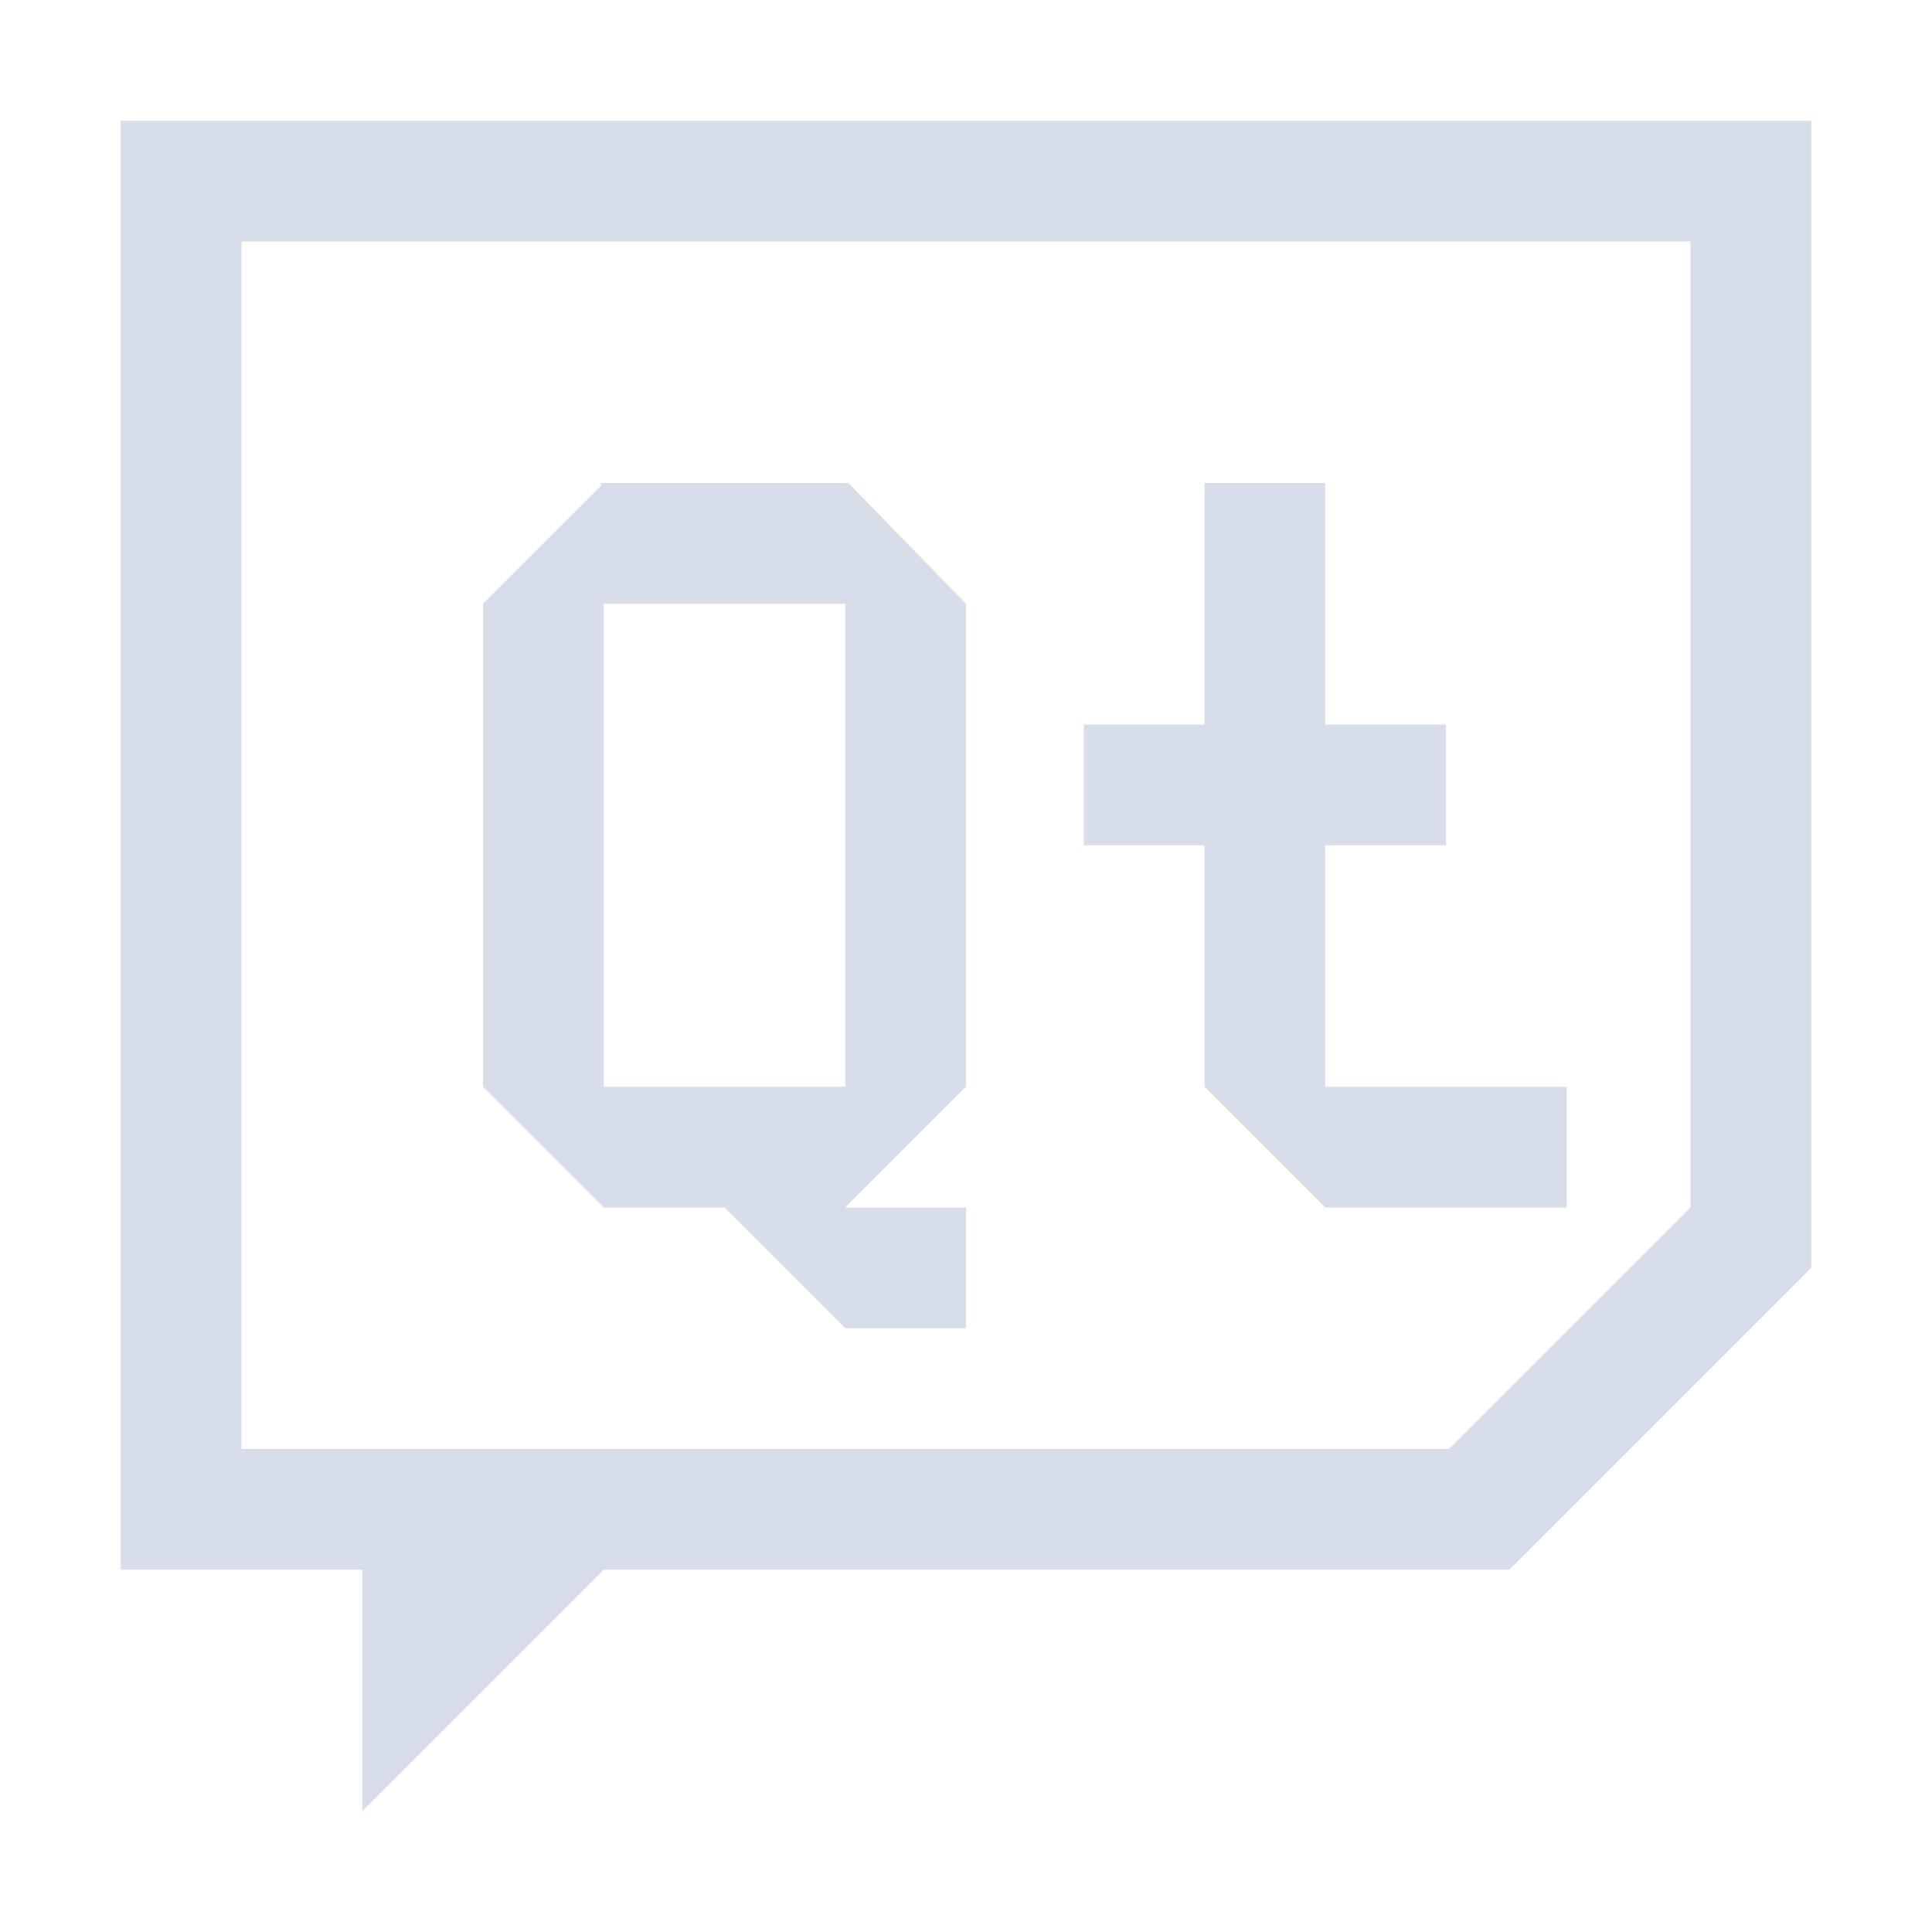 <?xml version="1.0" encoding="UTF-8" standalone="no"?>
<!--Part of Monotone: https://github.com/sixsixfive/Monotone, released under cc-by-sa_v4-->
<svg id="svg26" xmlns="http://www.w3.org/2000/svg" viewBox="0 0 16 16" version="1.1"><path id="path18" style="fill-rule:evenodd;fill:#d8dee9" d="m9.975 4v2h-1v1h1v2l1 1h2v-1h-2v-2h1v-1h-1v-2z"/><path id="path20" style="stroke-linejoin:bevel;stroke-width:23.2;stroke-linecap:round;fill:#d8dee9" d="m7 5h1v4h-1zm-2.025-1h2.051l0.974 1h-3.025zm-0.975 1 1-1v5h-1zm0 4h4l-1 1h-2zm2 1h2v1h-1z"/><path id="path824" style="paint-order:fill markers stroke;fill:#d8dee9" d="m1 1v12h2v2l2-2h7.5l2.5-2.5v-9.5zm1 1h12v8l-2 2h-10v-8z"/></svg>
